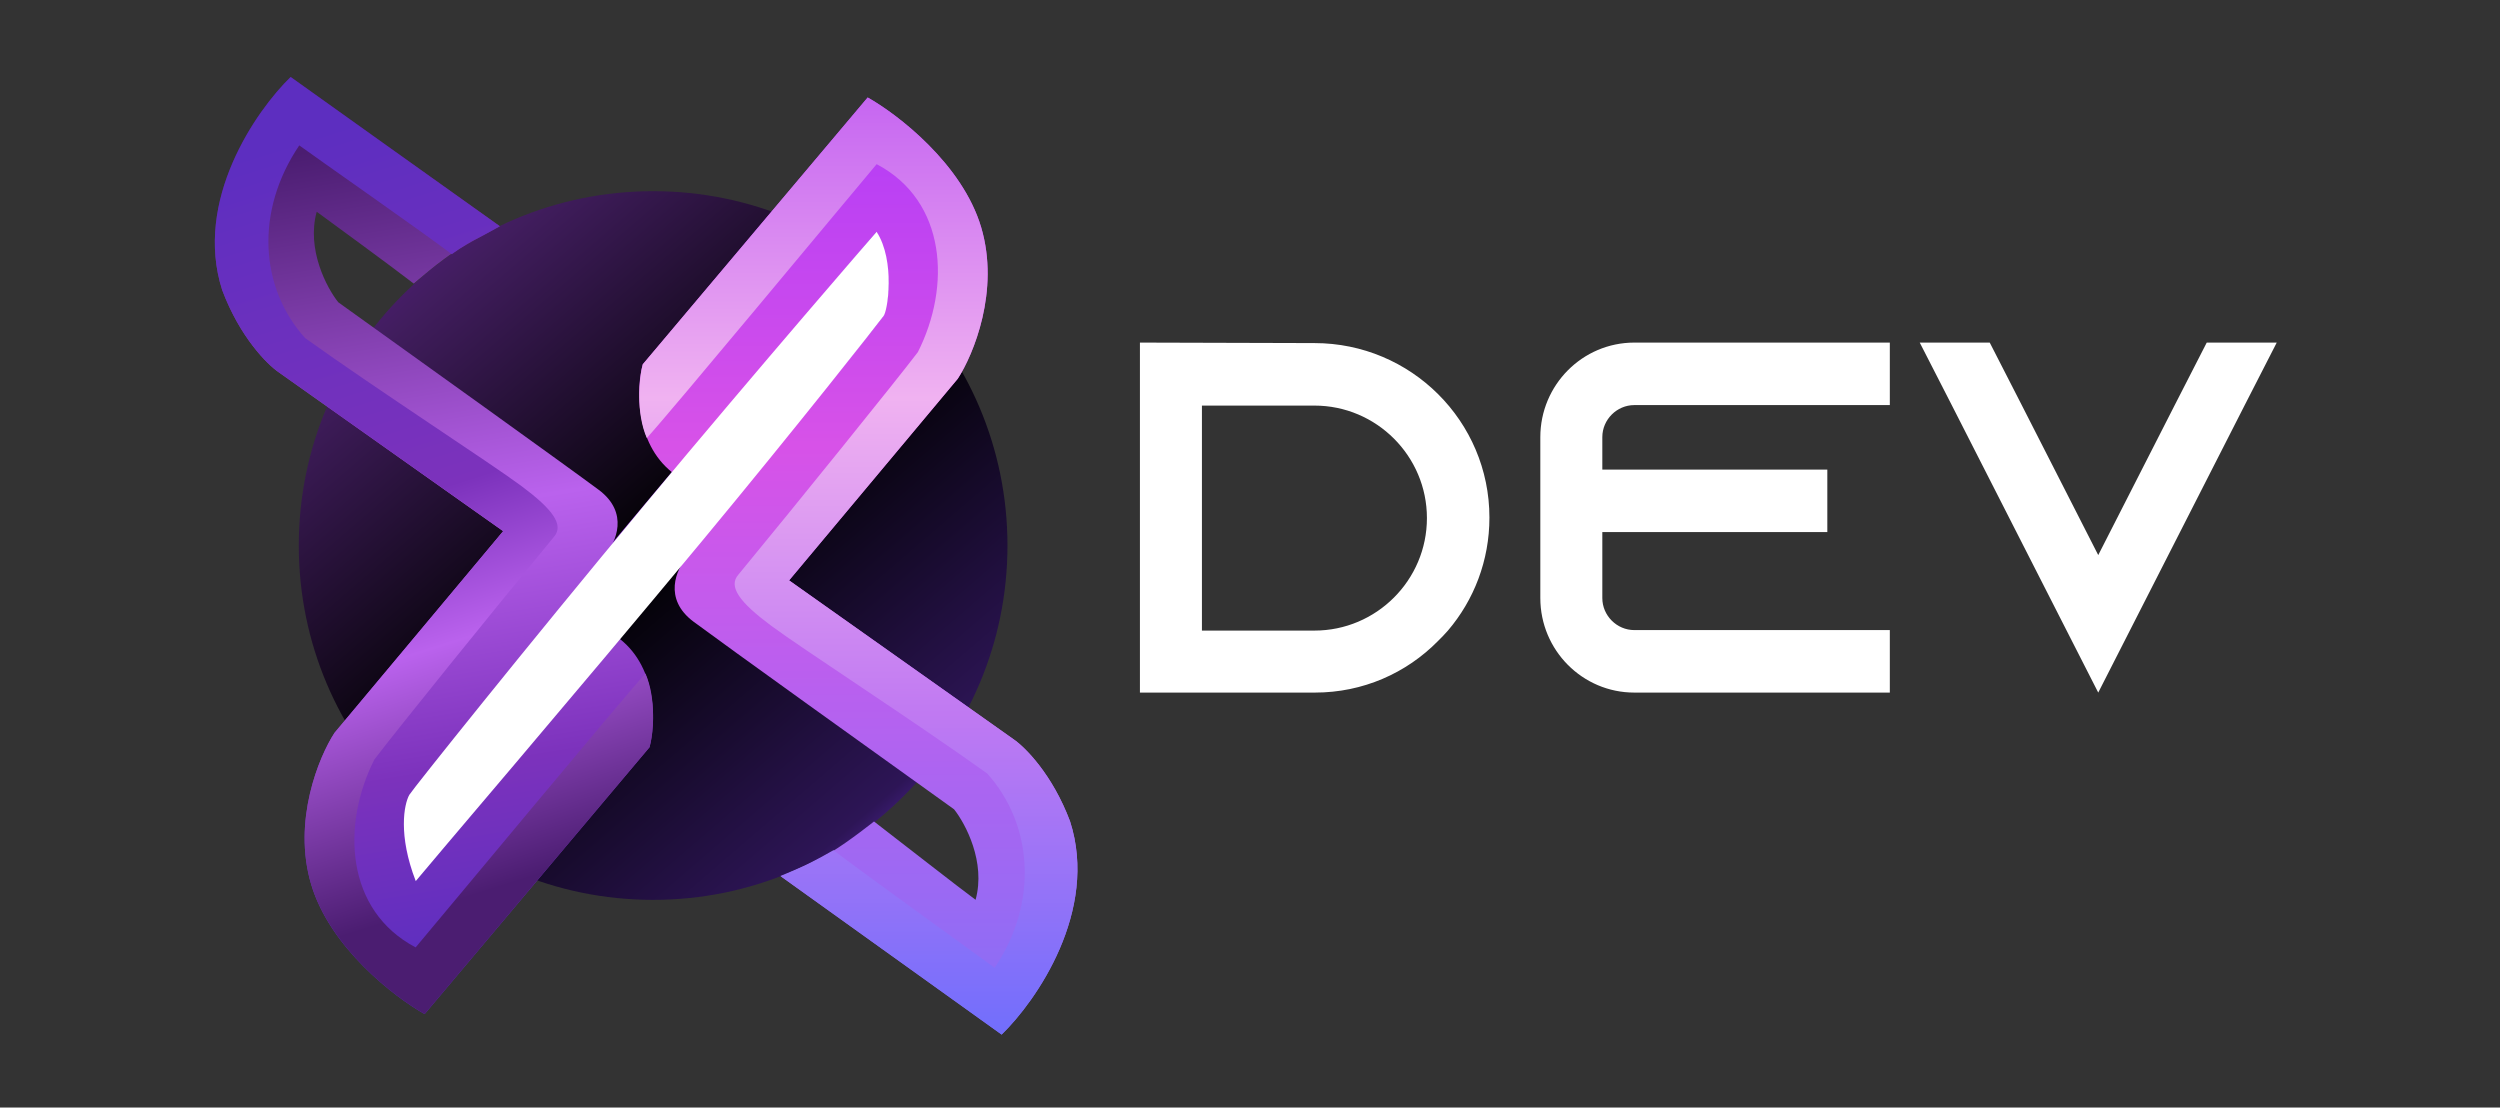 <svg width="2000" height="886" viewBox="0 0 2000 886" fill="none" xmlns="http://www.w3.org/2000/svg">
<rect x="0" y="0" width="2000" height="886" fill="#333333" stroke="none"/>
<path d="M777.955 444.617C777.955 588.785 661.083 705.657 516.915 705.657C372.747 705.657 255.876 588.785 255.876 444.617C255.876 300.449 372.747 183.578 516.915 183.578C661.083 183.578 777.955 300.449 777.955 444.617Z" fill="#7C32BC"/>
<path d="M805.974 436.417C805.974 592.975 679.059 719.89 522.501 719.89C365.943 719.89 239.028 592.975 239.028 436.417C239.028 279.859 365.943 152.943 522.501 152.943C679.059 152.943 805.974 279.859 805.974 436.417Z" fill="url(#paint0_linear_6_3)"/>
<path d="M269.553 696.515L727.122 151.716L768.096 186.129L310.528 730.929L269.553 696.515Z" fill="url(#paint1_linear_6_3)"/>
<path d="M766.237 302.954L631.28 464.308L810.666 591.287C819.908 597.525 841.928 619.43 856.068 657.138C879.081 728.672 829.151 800.623 801.308 827.656L624.697 701.087C624.697 701.087 649.907 690.652 664.865 681.74C679.028 673.301 699.197 657.174 699.197 657.174C719.82 673.037 767.483 710.316 780.462 719.834C788.768 689.723 772.44 659.02 763.238 647.432C704.048 605.06 579.508 515.729 554.871 497.382C530.234 479.035 541.111 455.228 549.629 445.618C595.052 390.546 689.986 274.996 706.345 253.369C716.326 227.029 707.038 197.107 701.146 185.439C655.335 239.909 558.606 354.733 538.186 378.269C507.104 354.058 509.298 308.91 514.206 291.46L694.151 77.98C718.143 91.476 769.891 131.146 784.941 181.858C799.991 232.569 778.742 283.718 766.237 302.954Z" fill="url(#paint2_linear_6_3)"/>
<path d="M766.237 302.954L631.28 464.308L810.666 591.287C819.908 597.525 841.928 619.43 856.068 657.138C879.081 728.672 829.151 800.623 801.308 827.656L624.304 700.786C624.304 700.786 637.78 695.366 646.145 691.295C654.387 687.284 666.763 680.172 666.763 680.172C687.386 696.035 782.719 764.69 795.698 774.208C831.262 721.52 825.994 658.953 789.695 618.751C730.505 576.379 641.276 518.712 616.639 500.366C592.002 482.019 582.224 469.281 590.742 459.671C636.164 404.599 717.944 303.309 734.303 281.682C760.847 229.19 757.393 160.848 701.322 131.321C672.532 165.553 536.056 330.148 517.454 350.412C508.676 330.396 511.157 302.3 514.206 291.46L694.151 77.98C718.143 91.476 769.891 131.146 784.941 181.858C799.991 232.569 778.742 283.718 766.237 302.954Z" fill="url(#paint3_linear_6_3)"/>
<path d="M267.594 586.281L402.551 424.926L223.164 297.948C213.922 291.709 191.903 269.805 177.762 232.097C154.749 160.562 204.68 88.612 232.522 61.578L399.992 181.001C399.992 181.001 381.684 190.543 366.726 199.455C352.563 207.894 331.031 226.894 331.031 226.894C310.409 211.031 266.348 178.918 253.369 169.4C245.062 199.512 261.39 230.215 270.593 241.803C329.783 284.175 454.323 373.506 478.96 391.853C503.597 410.2 492.72 434.007 484.202 443.617C438.779 498.689 343.844 614.239 327.486 635.866C317.504 662.206 326.792 692.128 332.684 703.796C378.496 649.326 475.224 534.502 495.645 510.966C526.726 535.177 524.533 580.325 519.625 597.774L339.68 811.254C315.687 797.758 263.94 758.089 248.89 707.377C233.84 656.665 255.088 605.516 267.594 586.281Z" fill="url(#paint4_linear_6_3)"/>
<path d="M267.594 586.281L402.551 424.926L223.164 297.948C213.922 291.709 191.903 269.805 177.762 232.097C154.749 160.562 204.68 88.612 232.522 61.578L399.749 181.001C399.749 181.001 388.522 187.49 380.157 191.562C371.915 195.573 361.454 203.411 361.454 203.411C340.832 187.547 252.396 125.83 239.417 116.312C203.853 168.999 207.837 230.282 244.135 270.484C303.325 312.856 392.555 370.522 417.192 388.869C441.829 407.216 451.607 419.954 443.089 429.564C397.666 484.636 315.887 585.926 299.528 607.553C272.984 660.045 276.438 728.386 332.509 757.913C361.299 723.682 497.774 559.087 516.376 538.823C525.155 558.838 522.674 586.935 519.625 597.774L339.68 811.254C315.687 797.758 263.94 758.089 248.89 707.377C233.84 656.665 255.088 605.516 267.594 586.281Z" fill="url(#paint5_linear_6_3)"/>
<path d="M332.602 704.868C318.382 667.927 323.219 643.523 327.415 635.94C329.565 632.052 421.181 517.353 516.368 402.985C606.894 294.219 701.275 185.413 701.275 185.413C716.346 208.531 710.307 249.655 706.549 253.243C703.108 257.995 637.438 341.477 560.864 433.788C459.862 555.548 341.054 694.36 332.602 704.868Z" fill="white"/>
<path d="M911.942 274.07L1051.54 274.47C1128.74 274.47 1191.54 336.87 1191.54 414.07C1191.54 448.47 1179.14 480.07 1158.34 504.47C1155.94 507.27 1153.14 510.07 1150.34 512.87C1125.14 538.47 1090.34 554.07 1051.94 554.07H911.942V274.07ZM961.542 324.47V504.47H1051.54C1101.14 504.47 1141.54 464.07 1141.54 414.47C1141.54 364.87 1101.14 324.47 1051.54 324.47H961.542ZM1307.46 324.07C1293.46 324.07 1281.86 335.67 1281.86 349.67V375.67H1461.86V425.67H1281.86V478.47C1281.86 492.47 1293.46 504.07 1307.46 504.07H1511.86V554.07H1307.46C1265.86 554.07 1232.26 520.07 1232.26 478.47V349.67C1232.26 308.07 1265.86 274.07 1307.46 274.07H1511.86V324.07H1307.46ZM1765.39 274.07H1821.39L1795.79 324.07L1678.59 554.07L1561.39 324.07L1535.79 274.07H1591.79L1617.39 324.07L1678.59 444.07L1739.79 324.07L1765.39 274.07Z" fill="white"/>
<defs>
<linearGradient id="paint0_linear_6_3" x1="274.853" y1="168.452" x2="751.857" y2="722.727" gradientUnits="userSpaceOnUse">
<stop stop-color="#591D8A"/>
<stop offset="0.136" stop-color="#411D5E"/>
<stop offset="0.502"/>
<stop offset="0.872" stop-color="#2D1556"/>
<stop offset="1" stop-color="#7B39EA"/>
</linearGradient>
<linearGradient id="paint1_linear_6_3" x1="217.709" y1="535.464" x2="677.71" y2="718.419" gradientUnits="userSpaceOnUse">
<stop stop-color="#1E1D62"/>
<stop offset="0.136" stop-color="#9B20FF"/>
<stop offset="0.502" stop-color="#7B2BBD"/>
<stop offset="0.872" stop-color="#5D15D5"/>
<stop offset="1" stop-color="#5E5BF0"/>
</linearGradient>
<linearGradient id="paint2_linear_6_3" x1="516.915" y1="827.656" x2="516.915" y2="61.578" gradientUnits="userSpaceOnUse">
<stop stop-color="#856FF6"/>
<stop offset="0.31" stop-color="#B263F0"/>
<stop offset="0.615" stop-color="#D752E8"/>
<stop offset="1" stop-color="#B03AF8"/>
</linearGradient>
<linearGradient id="paint3_linear_6_3" x1="516.915" y1="827.656" x2="516.915" y2="61.578" gradientUnits="userSpaceOnUse">
<stop stop-color="#716EFC"/>
<stop offset="0.335" stop-color="#C079F2"/>
<stop offset="0.665" stop-color="#F0B2F1"/>
<stop offset="1" stop-color="#C361F1"/>
</linearGradient>
<linearGradient id="paint4_linear_6_3" x1="693.573" y1="711.787" x2="587.949" y2="65.594" gradientUnits="userSpaceOnUse">
<stop stop-color="#5D2EC0"/>
<stop offset="0.226" stop-color="#7C32BC"/>
<stop offset="0.54" stop-color="#BA62ED"/>
<stop offset="1" stop-color="#4B1D71"/>
</linearGradient>
<linearGradient id="paint5_linear_6_3" x1="436.899" y1="697.866" x2="250.908" y2="107.176" gradientUnits="userSpaceOnUse">
<stop stop-color="#4B1D71"/>
<stop offset="0.32" stop-color="#BA62ED"/>
<stop offset="0.515" stop-color="#7C32BC"/>
<stop offset="1" stop-color="#5D2EC0"/>
</linearGradient>
</defs>
</svg>
